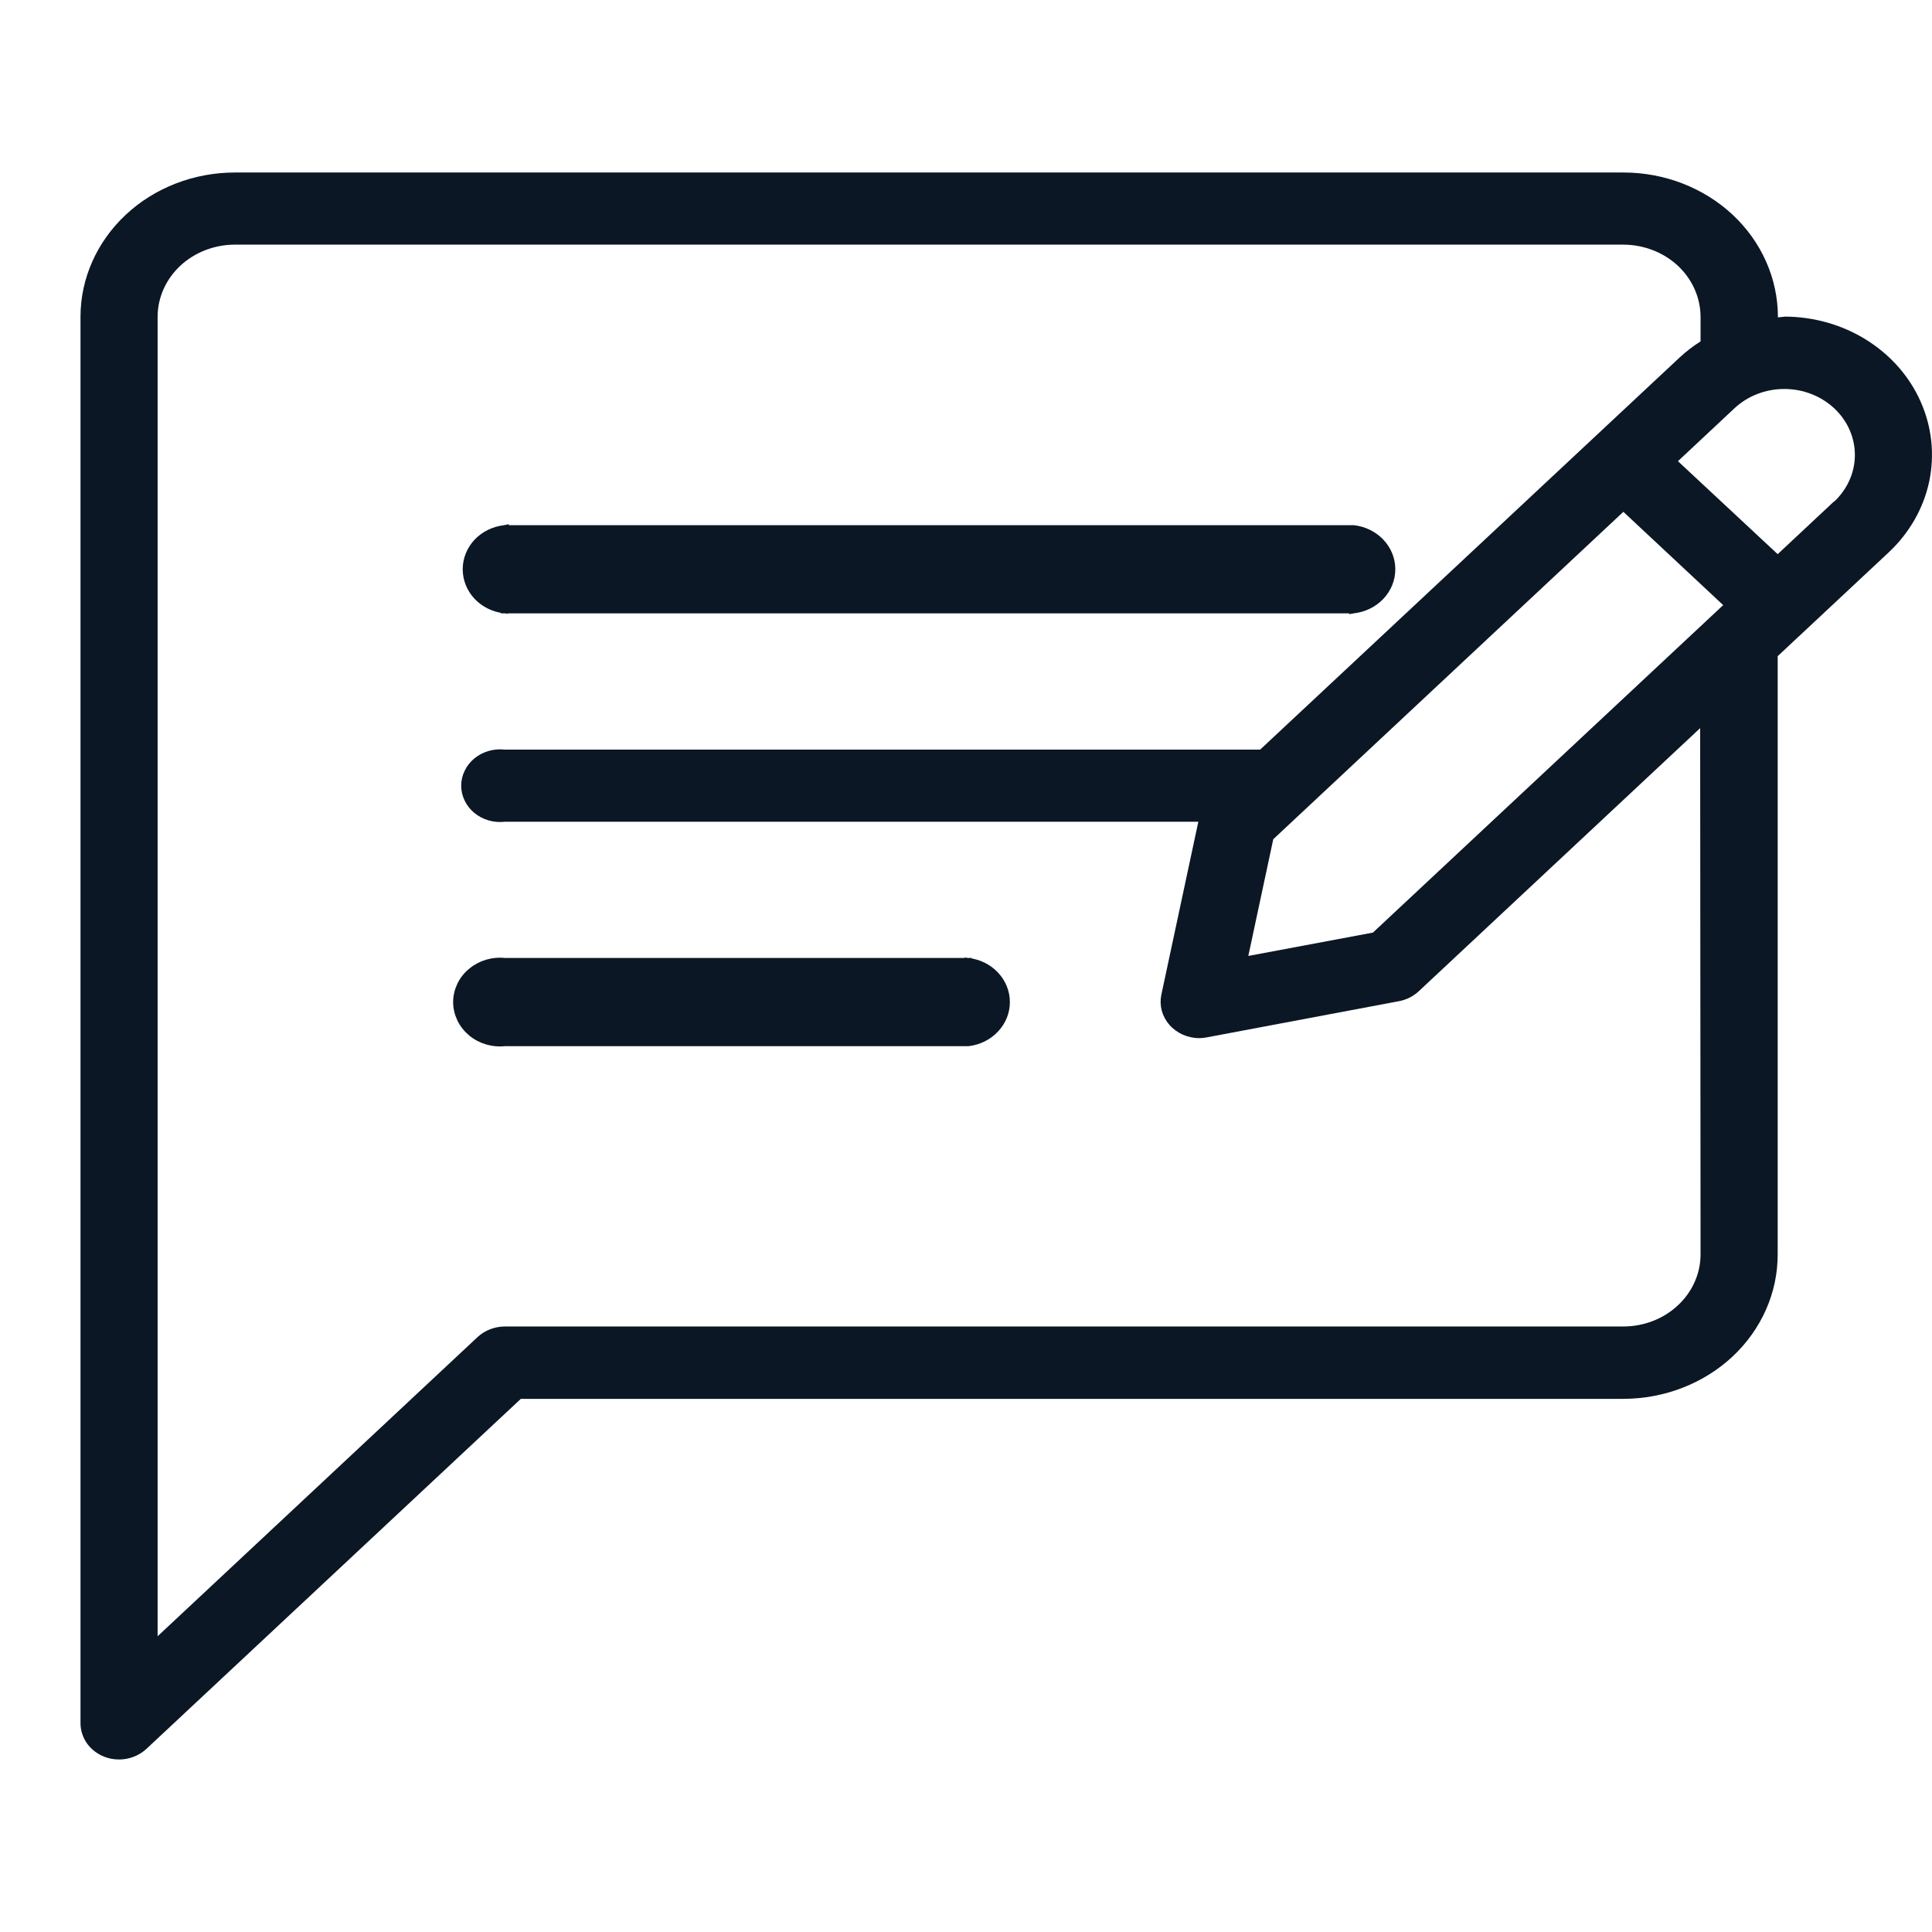 <svg width="24" height="24" viewBox="0 0 24 24" fill="none" xmlns="http://www.w3.org/2000/svg">
<path d="M16.809 7.569V7.57L16.815 7.569C16.943 7.554 17.062 7.496 17.148 7.405C17.235 7.313 17.283 7.195 17.283 7.071C17.283 6.948 17.235 6.83 17.148 6.738C17.062 6.647 16.943 6.589 16.815 6.574L16.815 6.574H16.809H6.271V6.573L6.266 6.574C6.137 6.589 6.019 6.647 5.932 6.738C5.846 6.83 5.798 6.948 5.798 7.071C5.798 7.195 5.846 7.313 5.932 7.405C6.019 7.496 6.137 7.554 6.266 7.569L6.271 7.519V7.569H16.809Z" fill="#0B1725" stroke="#0B1725" stroke-width="0.1"/>
<path d="M12.021 12.946V12.946L12.027 12.946C12.155 12.931 12.274 12.873 12.36 12.781C12.447 12.69 12.495 12.572 12.495 12.448C12.495 12.325 12.447 12.206 12.36 12.115C12.274 12.023 12.155 11.965 12.027 11.95L12.021 12V11.95H6.274C6.2 11.942 6.126 11.948 6.055 11.969C5.984 11.99 5.917 12.025 5.861 12.072C5.804 12.118 5.758 12.176 5.727 12.241C5.696 12.306 5.679 12.377 5.679 12.448C5.679 12.52 5.696 12.59 5.727 12.655C5.758 12.72 5.804 12.778 5.861 12.825C5.917 12.872 5.984 12.906 6.055 12.927C6.126 12.948 6.2 12.954 6.274 12.946H12.021Z" fill="#0B1725" stroke="#0B1725" stroke-width="0.1"/>
<path d="M22.166 3.935C22.138 3.935 22.111 3.942 22.086 3.943V3.935C22.085 3.46 21.883 3.004 21.524 2.668C21.164 2.332 20.677 2.143 20.169 2.143H2.917C2.409 2.143 1.921 2.332 1.562 2.668C1.203 3.004 1 3.46 1 3.935L1 21.41C1.001 21.498 1.029 21.584 1.081 21.658C1.134 21.732 1.209 21.789 1.296 21.823C1.354 21.846 1.417 21.857 1.479 21.857C1.606 21.857 1.728 21.809 1.818 21.726L6.47 17.377H20.167C20.676 17.376 21.163 17.187 21.523 16.851C21.882 16.514 22.084 16.058 22.083 15.582V8.151L23.463 6.861C23.719 6.621 23.894 6.315 23.965 5.983C24.035 5.65 23.999 5.305 23.86 4.992C23.722 4.678 23.487 4.411 23.185 4.222C22.884 4.034 22.529 3.933 22.166 3.933V3.935ZM21.125 15.582C21.125 15.82 21.024 16.047 20.844 16.215C20.665 16.383 20.421 16.478 20.167 16.478H6.271C6.144 16.479 6.022 16.526 5.932 16.61L1.958 20.326V3.935C1.958 3.698 2.06 3.47 2.239 3.302C2.419 3.134 2.662 3.04 2.916 3.039H20.166C20.42 3.04 20.664 3.134 20.844 3.302C21.023 3.47 21.124 3.698 21.125 3.935V4.241C21.033 4.299 20.947 4.365 20.868 4.438L15.654 9.312H6.271C6.203 9.304 6.134 9.31 6.069 9.329C6.003 9.348 5.943 9.38 5.892 9.422C5.841 9.464 5.8 9.516 5.772 9.575C5.744 9.633 5.729 9.696 5.729 9.76C5.729 9.824 5.744 9.887 5.772 9.945C5.8 10.004 5.841 10.056 5.892 10.098C5.943 10.14 6.003 10.172 6.069 10.191C6.134 10.21 6.203 10.216 6.271 10.208H14.886L14.426 12.36C14.413 12.425 14.415 12.492 14.432 12.556C14.45 12.62 14.482 12.68 14.527 12.731C14.571 12.782 14.628 12.823 14.691 12.852C14.755 12.88 14.825 12.896 14.896 12.896C14.927 12.896 14.958 12.893 14.989 12.887L17.384 12.436C17.475 12.418 17.559 12.375 17.625 12.313L21.12 9.045L21.125 15.582ZM17.055 11.585L15.507 11.875L15.817 10.425L20.166 6.358L21.406 7.517L17.055 11.585ZM22.785 6.227L22.083 6.884L20.844 5.729L21.546 5.072C21.71 4.918 21.933 4.832 22.166 4.832C22.398 4.832 22.621 4.919 22.785 5.072C22.95 5.226 23.042 5.434 23.042 5.652C23.042 5.869 22.949 6.077 22.785 6.231V6.227Z" fill="#0B1725"/>
</svg>
